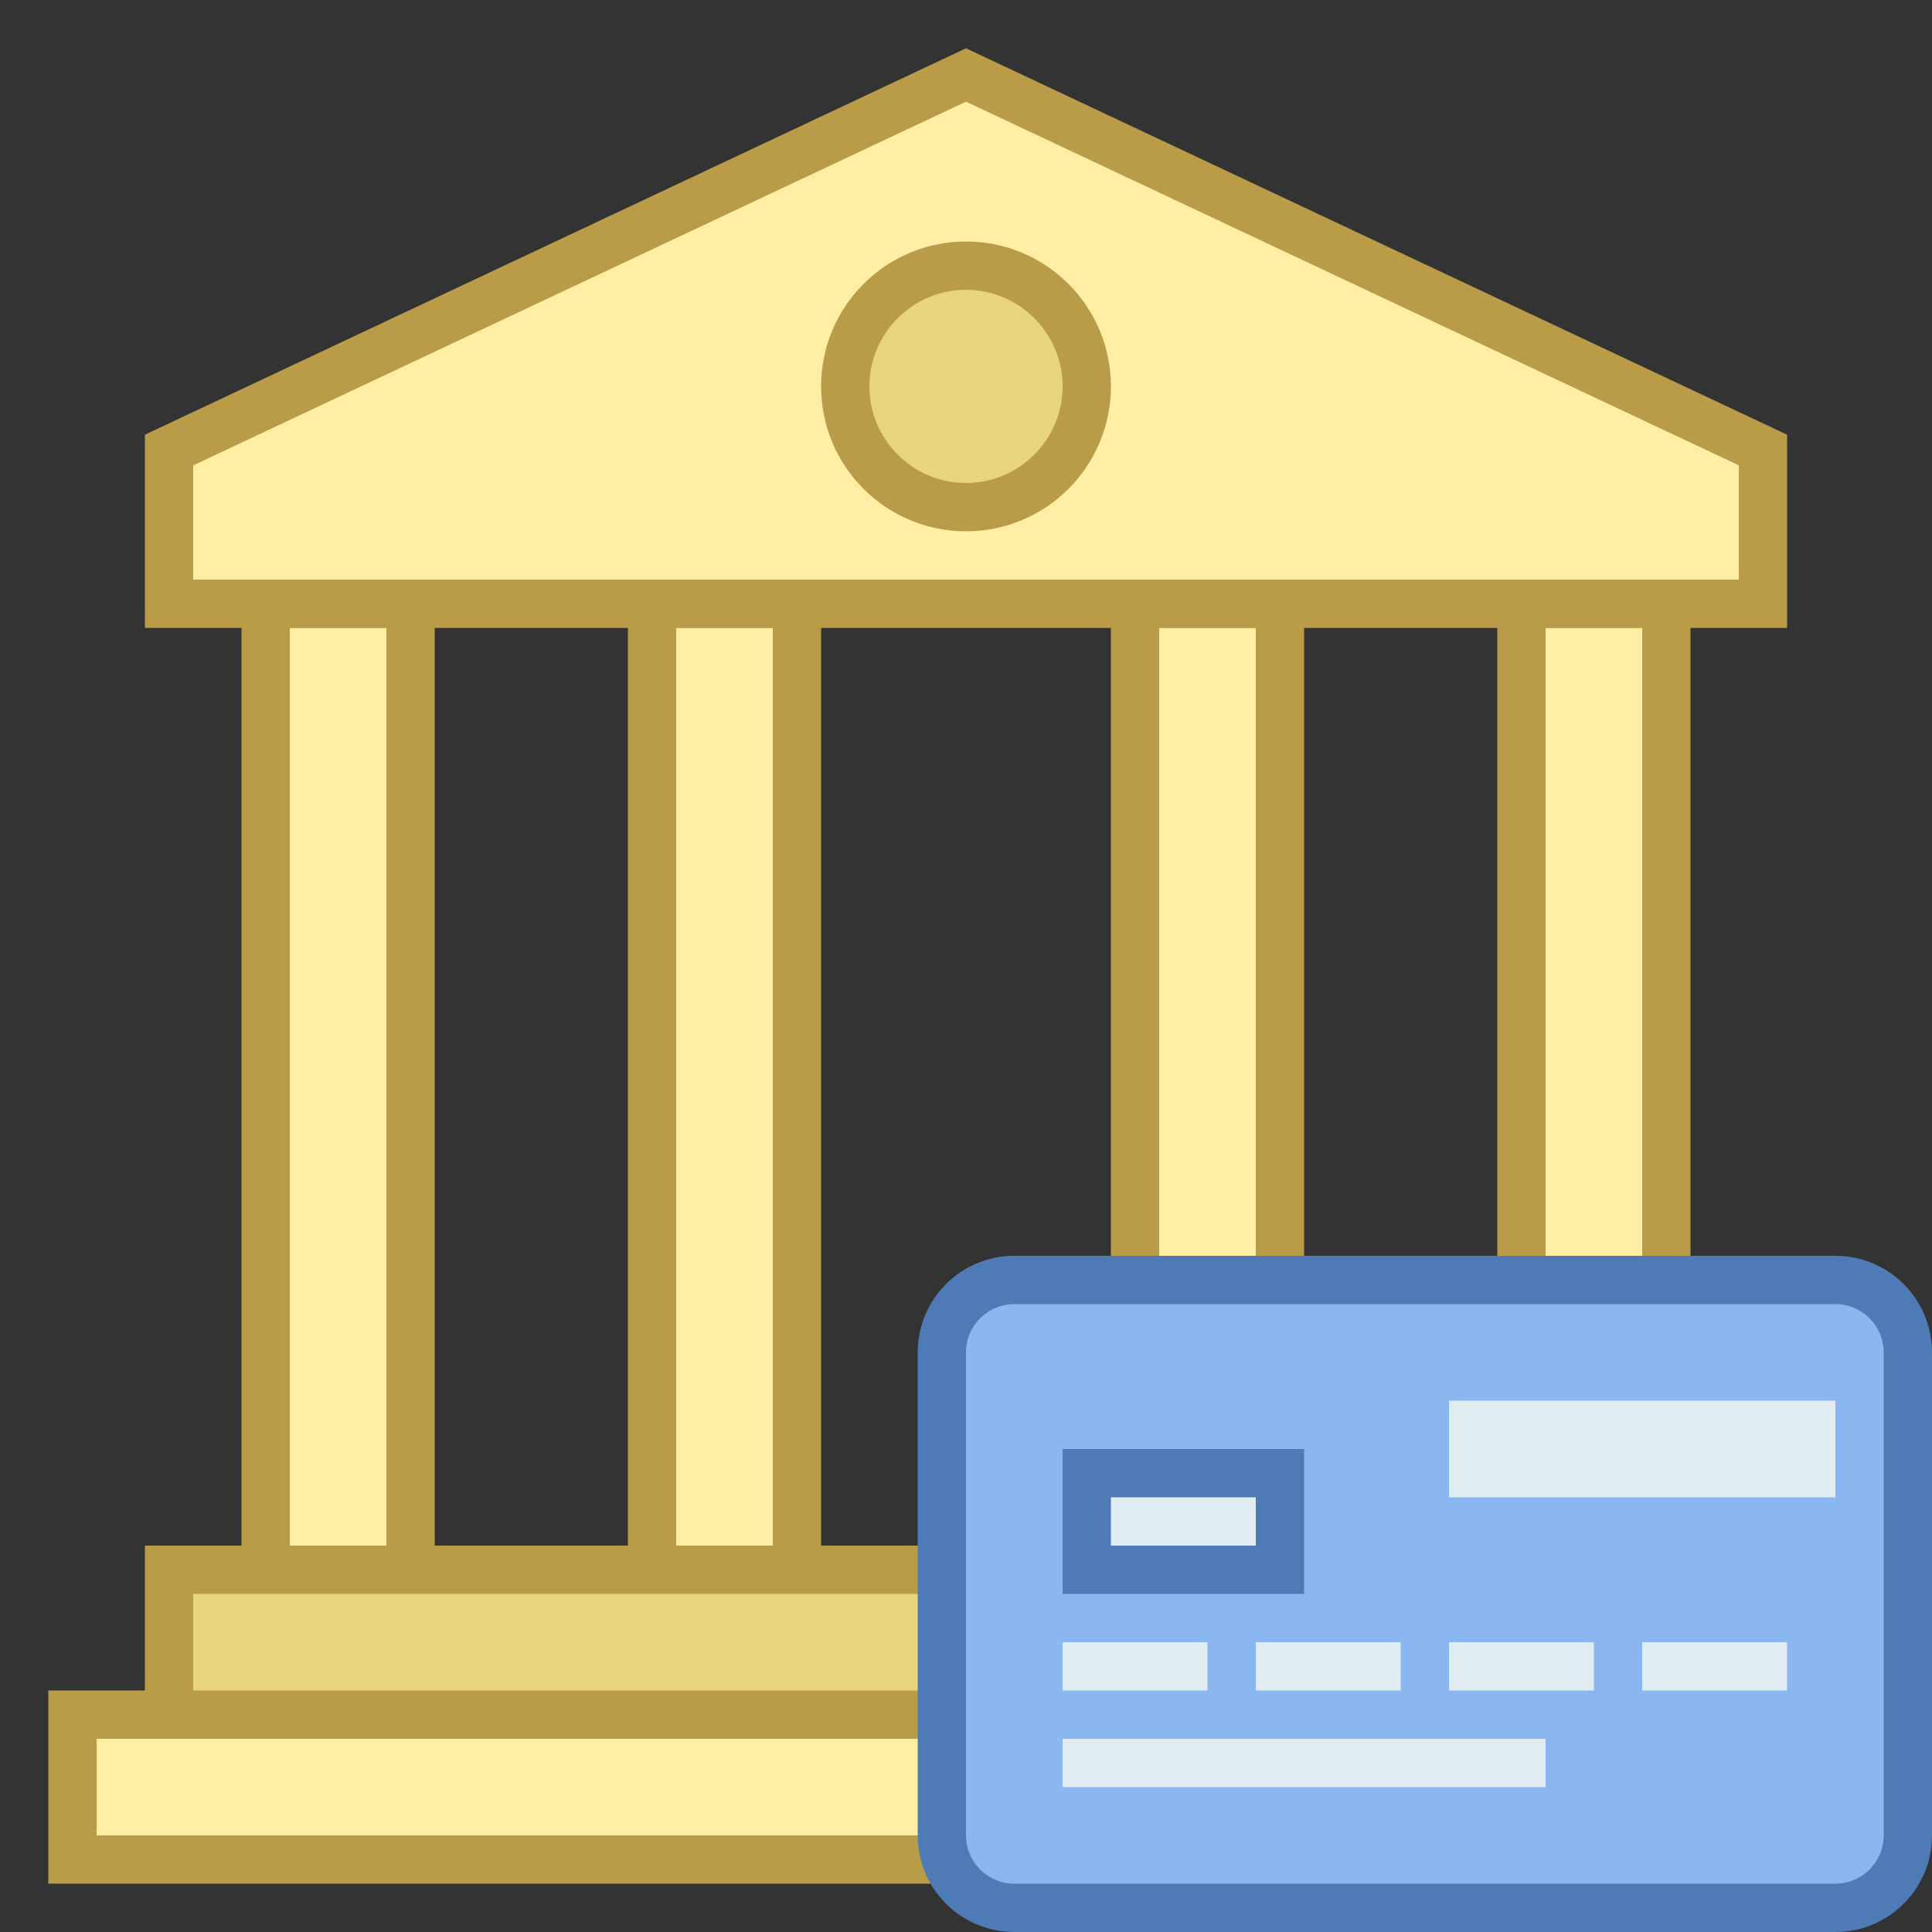 <svg xmlns="http://www.w3.org/2000/svg"  viewBox="0 0 40 40" width="40px" height="40px"><rect x="0" y="0" width="40" height="40" fill="#333333" stroke="none"/><rect width="37" height="3" x="1.5" y="35.5" fill="#ffeea3"/><path fill="#ba9b48" d="M38,36v2H2v-2H38 M39,35H1v4h38V35L39,35z"/><rect width="3" height="20" x="31.5" y="12.5" fill="#ffeea3"/><path fill="#ba9b48" d="M34,13v19h-2V13H34 M35,12h-4v21h4V12L35,12z"/><rect width="3" height="20" x="23.5" y="12.5" fill="#ffeea3"/><path fill="#ba9b48" d="M26,13v19h-2V13H26 M27,12h-4v21h4V12L27,12z"/><rect width="3" height="20" x="13.5" y="12.5" fill="#ffeea3"/><path fill="#ba9b48" d="M16,13v19h-2V13H16 M17,12h-4v21h4V12L17,12z"/><rect width="3" height="20" x="5.5" y="12.5" fill="#ffeea3"/><path fill="#ba9b48" d="M8,13v19H6V13H8 M9,12H5v21h4V12L9,12z"/><rect width="33" height="3" x="3.5" y="32.5" fill="#e8d47b"/><path fill="#ba9b48" d="M36,33v2H4v-2H36 M37,32H3v4h34V32L37,32z"/><polygon fill="#ffeea3" points="3.5,12.5 3.5,9.317 20,1.553 36.5,9.317 36.5,12.5"/><path fill="#ba9b48" d="M20,2.105l16,7.529V12H4V9.635L20,2.105 M20,1L3,9v4h34V9L20,1L20,1z"/><circle cx="20" cy="8" r="2.5" fill="#e8d47b"/><path fill="#ba9b48" d="M20,6c1.103,0,2,0.897,2,2s-0.897,2-2,2s-2-0.897-2-2S18.897,6,20,6 M20,5c-1.657,0-3,1.343-3,3 s1.343,3,3,3s3-1.343,3-3S21.657,5,20,5L20,5z"/><path fill="#8bb7f0" d="M21,39.5c-0.827,0-1.5-0.673-1.5-1.5V28c0-0.827,0.673-1.5,1.5-1.5h17c0.827,0,1.5,0.673,1.5,1.5v10 c0,0.827-0.673,1.5-1.5,1.5H21z"/><path fill="#4e7ab5" d="M38,27c0.551,0,1,0.449,1,1v10c0,0.551-0.449,1-1,1H21c-0.551,0-1-0.449-1-1V28c0-0.551,0.449-1,1-1 H38 M38,26H21c-1.105,0-2,0.895-2,2v10c0,1.105,0.895,2,2,2h17c1.105,0,2-0.895,2-2V28C40,26.895,39.105,26,38,26L38,26z"/><rect width="4" height="2" x="22.5" y="30.5" fill="#e1ebf2"/><path fill="#4e7ab5" d="M26,31v1h-3v-1H26 M27,30h-5v3h5V30L27,30z"/><rect width="3" height="1" x="22" y="34" fill="#e1ebf2"/><rect width="3" height="1" x="26" y="34" fill="#e1ebf2"/><rect width="3" height="1" x="30" y="34" fill="#e1ebf2"/><rect width="3" height="1" x="34" y="34" fill="#e1ebf2"/><rect width="8" height="2" x="30" y="29" fill="#e1ebf2"/><rect width="10" height="1" x="22" y="36" fill="#e1ebf2"/></svg>